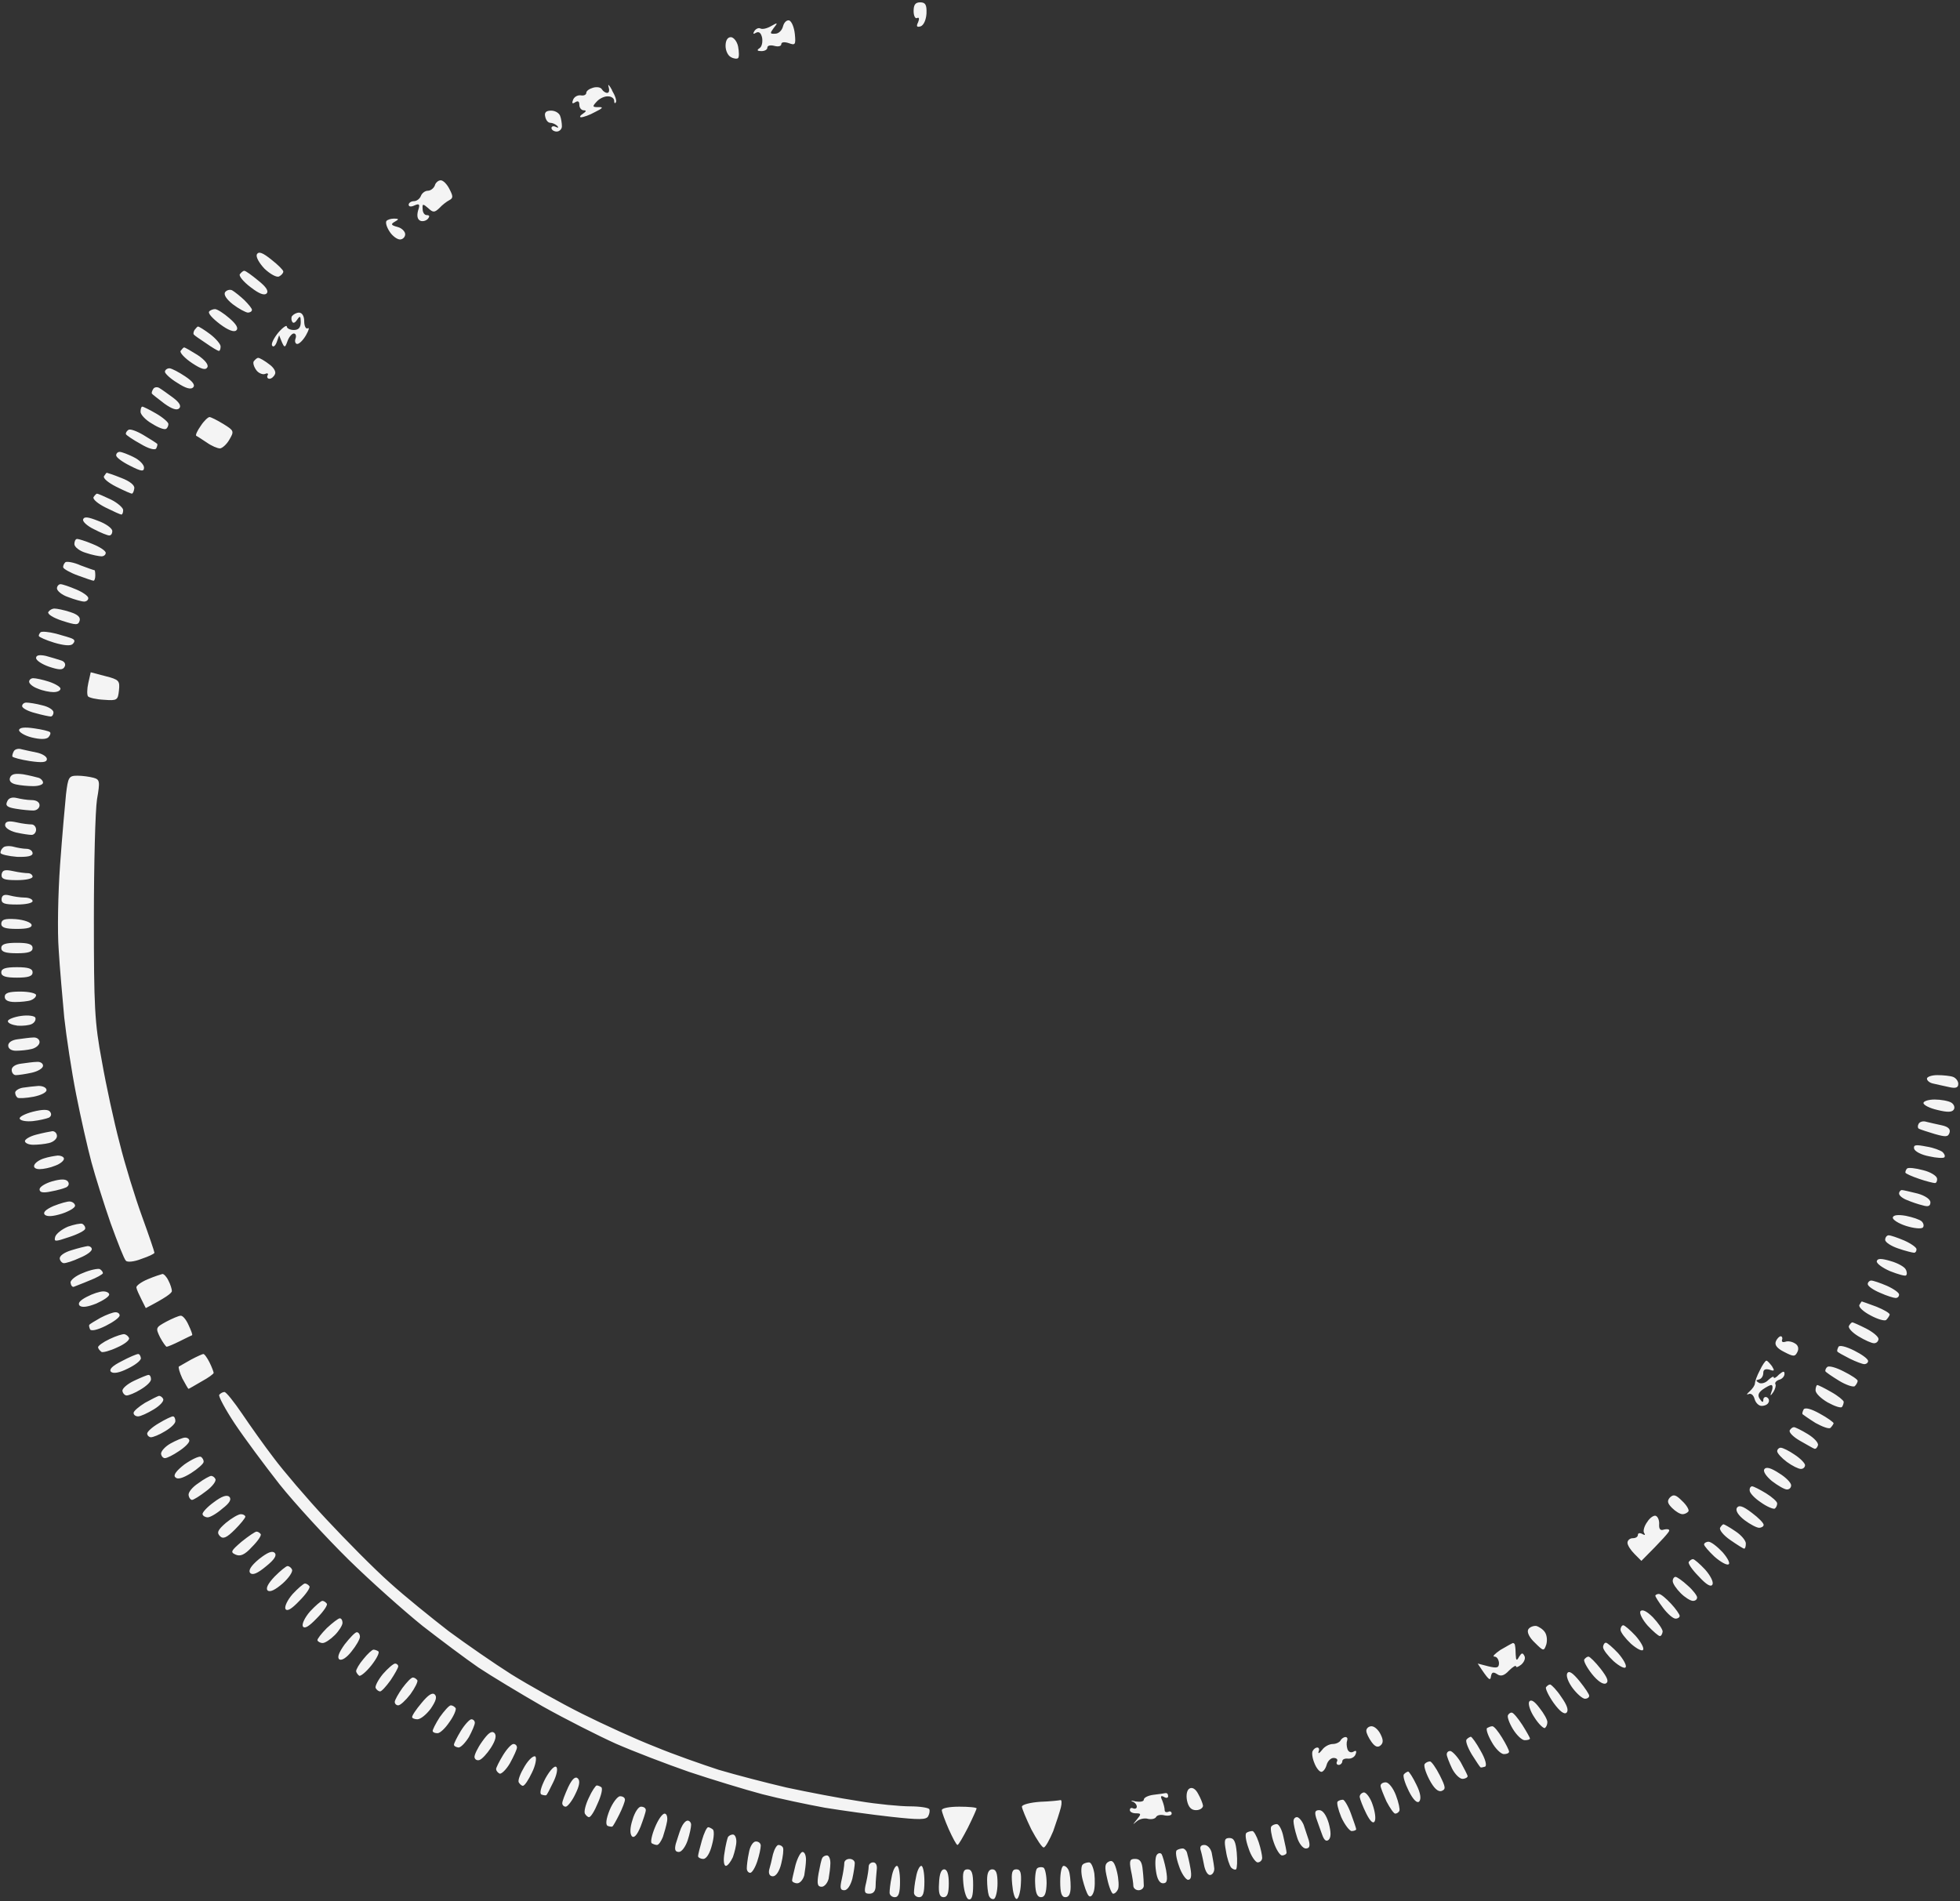 <svg width="434" height="421" xmlns="http://www.w3.org/2000/svg"><rect width="100%" height="100%" fill="#333333" stroke="none"/><path clip-rule="evenodd" d="M203.76.52c1.16 0 1.47.54 1.39 2.47-.08 1.39-.62 2.62-1.31 2.85-.85.24-1 0-.54-.92.31-.77.23-1.16-.23-.93-.39.23-.77-.46-.77-1.54 0-1.39.38-1.93 1.46-1.93zm-28.99 4.01c.54.23 1.08 1.55 1.23 3.01.24 2.39.08 2.54-1.38 2-.93-.3-1.62-.23-1.62.24 0 .46-.7.61-1.54.38-.85-.23-1.55-.08-1.55.39 0 .46-.61.77-1.31.77-.92 0-1.08-.21-.46-.62.54-.31.77-1.31.62-2.31-.23-1.08-.7-1.47-1.31-1.16-.67.41-.8.28-.39-.38.31-.47.93-.77 1.31-.54.46.23 1.47 0 2.39-.54 1.47-.85 1.54-.77.54.46-.85 1.16-.85 1.31.39 1.23.69 0 1.46-.69 1.69-1.62.24-.92.85-1.46 1.39-1.31zm-12.95 3.7c.61 0 1.39.93 1.62 2.09.23 1.23.23 2.31 0 2.54-.23.23-1.01.15-1.62-.23-.62-.31-1.16-1.39-1.16-2.47 0-1.23.46-1.93 1.16-1.93zm-26.3 11.8c.7 1.16 1.08 2.31.85 2.62-.23.39-.38.16-.38-.38 0-.47-.62-.93-1.31-.93-.78-.07-1.93.46-2.55 1.16-1 1.08-1 1.23.39 1.23 1.15-.07 1 .23-.77 1.08-1.24.7-2.63 1.16-3.09 1.16-.38 0-.23-.39.39-.77.77-.52.85-.77.23-.77-.54 0-1-.54-1-1.24 0-.77-.31-.92-.93-.54-.62.41-.77.23-.46-.54.23-.61.92-1.08 1.69-1 .7.16 1.24-.15 1.24-.54 0-.46.69-.92 1.54-1.16.85-.23 1.7-.07 1.93.39.23.39.77.77 1.15.77.47 0 .54-.62.31-1.39-.23-.69.16-.38.77.77v.08zm-13.49 4.47c.92 0 1.77.54 2 1.16.24.62.39 1.7.39 2.31 0 .62-.54 1.16-1.16 1.16-.61 0-1.15-.39-1.15-.77 0-.39.46-.54 1-.23.54.23.62.15.31-.23-.39-.39-1.08-.7-1.54-.7-.54 0-1.01-.61-1.16-1.39-.23-.92.23-1.31 1.31-1.31zM97.59 39.93c.54 0 1.38.84 1.92 1.92.85 1.62.85 2.01 0 2.47-.61.31-1.61 1.08-2.23 1.77-1.08 1.01-1.39 1.01-2.47 0-1.16-1-1.31-1-1.23.16 0 .77.38 1.39.92 1.39.62 0 .7.28.23.84-.46.47-1.23.62-1.69.39-.62-.31-.77-1.08-.47-2.24.47-1.38.31-1.62-.77-1.15-.77.38-1.31.31-1.31-.16 0-.38.54-.77 1.16-.77.62 0 1.31-.54 1.54-1.15.23-.62.93-1.16 1.54-1.16.62 0 1.31-.54 1.55-1.16.15-.61.77-1.15 1.31-1.15zm-10.34 8.48c1.08 0 1.16.15.16.69-.93.54-.85.77.62 1.16.92.23 1.69 1 1.69 1.62 0 .61-.54 1.15-1.15 1.15-.62 0-1.7-.77-2.32-1.77-.61-.93-.92-1.93-.69-2.31.23-.31 1-.54 1.69-.54zm-27.14 9.1c1.47 1.15 2.62 2.31 2.62 2.62 0 .38-.46.85-.92 1.08-.54.31-2.01-.54-3.24-1.7-1.23-1.31-1.93-2.62-1.7-3.16.39-.77 1.32-.39 3.24 1.16zm-6.01 2.46c.31 0 1.69 1.01 3.08 2.16 1.75 1.39 2.37 2.34 1.85 2.86-.51.51-1.69.05-3.54-1.39-1.55-1.16-2.63-2.47-2.39-2.86.3-.38.69-.77 1-.77zm-2.7 4.32c.54.31 1.7 1.23 2.7 2.16.92.93 1.69 1.85 1.69 2.16 0 .38-.46.62-.92.62-.54-.08-2.01-.85-3.32-1.85-1.46-1.16-2.08-2.16-1.69-2.7.38-.47 1.08-.62 1.54-.39zm-3.78 4.16c.46 0 1.93.93 3.16 2.01 1.54 1.31 2.08 2.24 1.54 2.7-.46.46-1.77 0-3.62-1.39-1.62-1.23-2.7-2.39-2.39-2.78.23-.3.85-.54 1.31-.54zm18.58.78c.7 0 1.16.77 1.16 1.92 0 1.08.39 1.78.77 1.55.46-.24.23.46-.38 1.54-.62 1.08-1.47 1.93-1.93 1.93-.39 0-.62-.54-.39-1.16.23-.62.08-1.16-.38-1.16-.39 0-1.08.77-1.39 1.7-.62 1.7-.69 1.7-1.85-1.31l-.54 1.54c-.31.85-.77 1.16-1 .77-.31-.38.38-1.7 1.38-2.93 1.01-1.16 1.86-1.7 1.86-1.31 0 .39.69.77 1.54.77 1.08 0 1.54-.54 1.54-1.77 0-1.31-.15-1.47-.77-.54-.39.62-.85.92-1.08.54-.23-.31-.31-.93-.08-1.31.31-.39 1-.77 1.54-.77zm-22.36 3.08c.23 0 1.47.77 2.7 1.7 1.31 1 2.31 2.23 2.31 2.7 0 .54-.15 1-.38 1s-1.54-.77-2.85-1.7c-1.39-.92-2.63-1.77-2.7-1.93-.16-.15-.08-.61.15-1 .31-.38.62-.77.77-.77zm-3.08 4.63c.23 0 1.54.77 3.01 1.69 1.62 1.08 2.46 2.16 2.15 2.7-.38.7-1.31.46-3.39-.92-1.62-1.08-2.77-2.32-2.54-2.7.31-.39.61-.77.77-.77zm16.42 2.31c.31 0 1.39.62 2.39 1.39 1.01.69 1.62 1.69 1.31 2.23-.23.54-.77 1.01-1.23 1.01-.39 0-.62-.39-.39-.77.24-.39-.07-.54-.54-.31-.53.23-1.46-.16-1.92-.77-.54-.7-.85-1.62-.62-2.01.31-.38.69-.77 1-.77zm-19.66 2.31c.46 0 2.08.85 3.47 1.78 1.7 1.13 2.29 1.95 1.77 2.46-.51.52-1.67.18-3.47-1-1.54-.92-2.77-2.08-2.77-2.47 0-.38.46-.77 1-.77zm-2.31 4.32c.54.31 1.92 1.31 3.08 2.16 1.44 1.08 1.9 1.88 1.39 2.39-.51.51-1.62.15-3.32-1.08-1.38-1.08-2.62-2-2.7-2.16-.15-.15 0-.61.24-1 .23-.46.84-.54 1.31-.31zm-3.7 4.17c.23 0 1.62.69 3.08 1.54 1.47.85 2.7 1.92 2.7 2.31 0 .39-.23.93-.54 1.08-.39.23-1.77-.31-3.09-1.16-1.38-.77-2.54-2-2.54-2.62 0-.62.15-1.15.39-1.15zm14.88 2.31c.31 0 1.69.69 3.08 1.54 2.39 1.47 2.39 1.62 1.31 3.47-.61 1.08-1.62 1.93-2.08 1.93-.54 0-1.85-.54-2.93-1.31-1.08-.7-2.08-1.39-2.31-1.47-.23-.15.23-1.15 1-2.23.69-1.08 1.62-1.93 1.93-1.93zm-14.58 4.01c1.55.92 2.86 1.77 3.01 1.93.08.15 0 .54-.23 1-.23.46-1.7.08-3.47-1-1.7-.93-3.16-1.93-3.24-2.16-.08-.23.16-.7.54-.93.31-.31 1.85.23 3.39 1.16zm-5.32 3.7c.47 0 1.85.54 3.09 1.16 1.31.61 2.31 1.69 2.31 2.31 0 .92-.54.92-3.08-.39-1.7-.84-3.09-1.85-3.09-2.31 0-.46.39-.77.77-.77zm-2.85 4.62c.08 0 1.54.47 3.24 1.16 1.85.7 3.01 1.62 2.85 2.32-.07.61-.31 1.15-.54 1.15-.23 0-1.77-.69-3.47-1.54-1.69-.85-2.93-1.85-2.7-2.31.31-.47.54-.78.62-.78zm-2.16 4.63c.23 0 1.62.62 3.09 1.31 1.54.77 2.7 1.85 2.7 2.32 0 .54-.16 1-.39 1s-1.77-.7-3.47-1.54c-1.7-.85-2.93-1.85-2.7-2.32.31-.46.62-.77.77-.77zm.23 6.02c1.7.61 3.09 1.61 3.16 2.23 0 .54-.23 1.01-.69 1.01-.38 0-1.93-.62-3.39-1.39-1.47-.7-2.55-1.7-2.39-2.16.23-.7 1.15-.54 3.31.31zm-4.62 4.01c.31 0 1.85.46 3.47 1.15 1.54.62 2.85 1.47 2.85 1.93 0 .46-.46.77-.93.77-.54 0-2.15-.31-3.47-.77-1.38-.39-2.54-1.31-2.54-1.93 0-.61.23-1.15.62-1.15zm.77 5.86c1.62.61 2.93 1.07 3.08 1.07.08 0 .16.55.16 1.16 0 .62-.16 1.16-.39 1.16s-1.77-.54-3.47-1.16c-1.7-.61-3.16-1.46-3.24-1.77-.07-.39.16-.85.47-1.16.3-.23 1.85 0 3.39.7zm-4.47 4.16c.46 0 2 .54 3.47 1.16 1.46.61 2.69 1.46 2.69 1.92 0 .47-.46.77-.92.77-.54 0-2.16-.46-3.55-1-1.39-.46-2.47-1.38-2.47-1.93 0-.46.39-.92.78-.92zm-1.32 5.4c.54 0 2.09.31 3.47.77 1.7.54 2.32 1.15 2.09 1.93-.31 1-.77 1-3.86 0-1.93-.62-3.31-1.47-3.08-1.93.31-.46.85-.77 1.38-.77zm.31 5.55c1.62.46 3.32.92 3.7 1.16.52.25.52.64 0 1.15-.46.46-2 .31-4.08-.31-1.78-.54-3.32-1.23-3.39-1.46-.08-.23.15-.62.38-.85.31-.23 1.85-.08 3.39.31zm-2.23 4.93c1.15.31 2.7.78 3.39 1.01.77.23 1.08.84.77 1.38-.38.77-1.16.77-3.47 0-1.54-.54-2.85-1.38-2.85-1.92 0-.62.69-.78 2.16-.47zm9.94 3.63 3.24.85c3.01.77 3.24 1 3.01 3.16-.23 2.16-.39 2.31-3.32 2.08-1.69-.08-3.31-.46-3.54-.77-.23-.31-.23-1.62.07-2.93l.54-2.39zm-12.72 1.31c.54 0 2.08.31 3.47.77 1.39.46 2.55 1.16 2.55 1.54 0 .47-.7.77-1.55.77-.84 0-2.39-.3-3.47-.77-1.08-.38-1.92-1.08-1.92-1.54 0-.39.38-.77.92-.77zm-1.54 5.4c.54 0 2.16.23 3.55.61 1.38.31 2.46 1.01 2.46 1.55 0 .53-.3.92-.61.92s-1.85-.31-3.47-.77c-1.55-.39-2.86-1.08-2.86-1.54 0-.39.39-.77.93-.77zm1.7 5.7c1.69.23 3.31.62 3.54.85.23.23 0 .77-.38 1.16-.54.46-1.85.46-3.7 0-1.55-.39-2.78-1.16-2.78-1.62.1-.57 1.21-.7 3.32-.39zm-2.78 4.63c.69.15 2.31.54 3.55.77 1.23.31 2.16.93 2.08 1.47-.08.69-1.08.77-3.78.38-2-.31-3.7-.77-3.86-1-.07-.16.08-.77.31-1.16.23-.46 1.01-.69 1.7-.46zm.39 5.55c1.31.23 2.85.62 3.39.77.54.16 1 .7 1 1.08 0 .46-1 .77-2.16.77-1.16 0-2.85-.15-3.85-.38-1.08-.24-1.55-.77-1.31-1.47.3-.85 1.15-1 2.93-.77zm12.02.31c1.08 0 2.7.23 3.55.46 1.39.39 1.47.77.77 4.78-.38 2.47-.69 14.27-.69 26.37 0 19.51.15 23.06 1.77 31.62.93 5.32 2.7 13.49 3.93 18.12 1.16 4.7 3.4 11.95 4.94 16.19 1.54 4.24 2.77 7.86 2.77 8.1 0 .23-1.31.84-2.93 1.38-1.54.62-3.08.77-3.39.39-.38-.31-1.85-4.09-3.39-8.33-1.47-4.24-3.39-10.33-4.24-13.49-.85-3.16-2.39-9.95-3.39-15.04-1.01-5.09-2.16-12.72-2.63-16.96-.38-4.24-1-11.03-1.23-15.04-.31-4.01-.15-12.49.31-18.89.46-6.32 1.08-13.34 1.31-15.57.46-3.78.62-4.09 2.54-4.09zm-13.49 4.93c.93.23 2.39.47 3.32.47 1.08 0 1.77.46 1.77 1.15 0 .62-.62 1.16-1.39 1.16-.69 0-2.47-.15-3.85-.39-1.93-.31-2.39-.69-1.93-1.61.31-.78 1.08-1.01 2.08-.78zm0 5.4c1.31.31 2.78.46 3.32.46s1 .54 1 1.16c0 .62-.46 1.16-1 1.16s-2.09-.23-3.47-.54c-1.47-.39-2.47-1.08-2.39-1.7.07-.77.84-.92 2.54-.54zm-.69 5.4c.84.23 2.16.46 2.85.46.77 0 1.39.46 1.39 1 0 .62-1.16.85-3.47.78-1.93-.16-3.55-.54-3.63-.85-.07-.39.23-.93.62-1.24.31-.31 1.39-.38 2.24-.15zm-.08 5.4c1.31.3 2.77.46 3.31.46s1.01.38 1.01.77c0 .46-1.55.77-3.47.77-2.78 0-3.47-.23-3.4-1.23.16-1 .7-1.16 2.55-.77zm-.77 5.39c.85.23 2.39.47 3.31.47 1.01 0 1.78.38 1.78.77 0 .46-1.55.77-3.47.77-2.78 0-3.47-.23-3.4-1.24.08-.84.62-1.07 1.78-.77zm1.39 5.25c1.77.15 3.31.69 3.47 1.23.15.62-.85.93-3.24.93-2.62 0-3.47-.31-3.47-1.16.07-.93.77-1.16 3.24-1zm.23 5.24c2.54 0 3.47.31 3.47 1.16 0 .84-.93 1.15-3.47 1.15-2.55 0-3.47-.31-3.47-1.15 0-.85.92-1.16 3.47-1.16zm0 5.4c2.54 0 3.47.31 3.47 1.15 0 .85-.93 1.16-3.47 1.16-2.55 0-3.47-.31-3.47-1.16 0-.84.92-1.15 3.47-1.15zm.77 5.4c1.93 0 3.47.38 3.47.77 0 .46-.54.92-1.16 1.15-.62.23-2.23.39-3.47.39-1.54 0-2.31-.39-2.31-1.16 0-.85.92-1.15 3.47-1.15zm3.31 5.78c.16.46-.15 1.08-.77 1.39-.54.3-2 .46-3.16.38-1.16-.15-2.16-.54-2.16-1 0-.39 1.31-.93 2.93-1.16 1.62-.23 3.01 0 3.16.39zm-.46 4.39c.77-.07 1.39.39 1.39 1.01 0 .61-.77 1.31-1.77 1.54-.93.23-2.47.38-3.47.38-1.01 0-1.7-.46-1.7-1.15 0-.7.85-1.24 2.08-1.39 1.16-.15 2.78-.39 3.47-.39zm.77 5.4c.77-.08 1.39.31 1.39.85s-1.08 1.23-2.47 1.54c-1.39.31-3 .54-3.54.54s-.93-.54-.93-1.16c0-.69.85-1.23 2.08-1.38 1.16-.16 2.78-.39 3.47-.39zm420.85 2.93c1.24 0 2.86.16 3.47.39.62.23 1.16.92 1.16 1.54 0 .85-.54 1.08-2.16.69-1.15-.23-2.7-.61-3.47-.77-.69-.15-1.31-.62-1.31-1.08 0-.38 1-.77 2.31-.77zM8.53 240.48c1 0 1.77.39 1.77.93s-1.31 1.15-2.85 1.46c-1.62.31-3.24.39-3.55.23-.31-.23-.54-.69-.54-1.15 0-.39.77-.93 1.7-1.08 1-.16 2.54-.31 3.47-.39zm419.85 3.01c1.38 0 3.08.31 3.7.69.61.39.85 1.08.54 1.54-.39.62-1.47.62-3.63.08-1.69-.38-3.08-1.08-3.08-1.54 0-.39 1.08-.77 2.47-.77zm-417.31 2.7c.39.46.31 1-.23 1.31-.54.23-2.16.62-3.55.77-1.46.15-2.77-.08-2.93-.54-.15-.39 1.16-1.08 2.93-1.54 2.16-.54 3.4-.54 3.78 0zm415.46 2.23c.69.16 2.23.54 3.39.77 1.46.31 2 .85 1.77 1.62-.31 1.01-.85 1.01-3.31.31-1.55-.46-3.16-1-3.47-1.15-.31-.16-.31-.7-.08-1.08.23-.47 1-.7 1.7-.47zM11.61 250.5c.54 0 1 .47 1 1.09 0 .61-.77 1.31-1.77 1.54-.92.23-2.47.38-3.47.38-.92 0-1.77-.31-1.85-.77-.08-.38 1-1.08 2.47-1.46 1.46-.39 3.08-.7 3.62-.78zm414.92 3.4c1.54.23 3.16.85 3.62 1.23.39.39.62.85.39 1.16-.23.23-1.78.15-3.4-.23-1.69-.31-3.16-1.08-3.31-1.7-.16-.85.38-.92 2.7-.46zm-413.76 2c.77 0 1.39.31 1.39.7 0 .46-.85 1.15-1.93 1.54-1.08.46-2.62.77-3.47.77-.93 0-1.39-.39-1.16-.92.23-.55 1.16-1.16 2.16-1.47.93-.31 2.31-.54 3.01-.62zm413.06 3.24c1.62.39 3.01 1.24 3.09 1.85.07.54-.16 1-.47 1-.3 0-1.92-.38-3.47-.92-1.61-.54-3-1.16-3.08-1.39 0-.31.15-.69.39-.92.3-.24 1.85-.08 3.54.38zM15 261.61c.39.46.24 1-.3 1.31-.47.23-2.01.69-3.4.93-1.77.38-2.54.23-2.54-.47 0-.54 1.23-1.31 2.78-1.77 1.92-.54 3-.54 3.46 0zm406.13 1.93c.31 0 1.85.38 3.47.77 1.7.46 2.85 1.31 2.85 1.93 0 .84-.46 1.07-1.7.69-1-.23-2.54-.77-3.46-1.16-1.01-.38-1.78-1-1.78-1.46 0-.39.31-.77.62-.77zm-405.59 2.54c.62.08 1.08.54 1.08.93 0 .46-1.31 1.23-2.93 1.77-2 .62-3.23.69-3.77.23-.47-.51.18-1.16 1.92-1.93 1.55-.61 3.16-1.08 3.7-1zm406.44 3.16c1.54.31 3.16.85 3.54 1.24.47.46.54 1.08.23 1.38-.38.31-2 .16-3.7-.38-1.69-.54-3-1.39-2.93-1.85.08-.54 1.08-.7 2.86-.39zm-403.74 1.78c.39.23.7.69.62 1.08 0 .38-1.62 1.23-3.55 1.85-3.16 1.07-3.39 1.07-3.08-.08.23-.69 1.54-1.7 2.85-2.24 1.31-.46 2.78-.77 3.16-.61zm399.96 2.54c.46 0 2 .54 3.47 1.16 1.54.69 2.7 1.54 2.7 1.92 0 .47-.23.78-.54.78-.31 0-1.93-.39-3.47-.93-1.62-.54-2.93-1.39-2.93-1.93s.38-1 .77-1zm-398.8 2.39c.54 0 .93.31.93.69 0 .47-1.16 1.31-2.7 1.93-1.47.7-3.01 1.16-3.47 1.16-.39 0-.85-.46-.93-1-.08-.62 1-1.39 2.55-1.85 1.46-.47 3.08-.85 3.62-.93zm399.26 3.32c1.62.46 3.09 1.31 3.32 1.85.31.54.31 1.15.07 1.31-.15.23-1.77-.23-3.54-.93-1.78-.77-3.09-1.77-2.93-2.23.15-.62 1-.62 3.08 0zM22.1 281.04c.38.23.69.62.69.92-.07.24-1.39 1.01-3 1.62-1.62.7-3.17 1.24-3.47 1.39-.31.08-.62-.31-.7-.92-.08-.54 1.16-1.55 2.78-2.16 1.62-.7 3.31-1.01 3.7-.85zm13.88 1.08c.31 0 .92.62 1.31 1.46.46.85.77 1.93.77 2.32 0 .46-1.31 1.46-5.78 3.78l-.93-1.86c-.54-1.07-1.08-2.23-1.15-2.69-.08-.39 1.07-1.24 2.54-1.85 1.46-.62 2.93-1.08 3.24-1.16zm378.36 1.46c.47 0 2.01.54 3.47 1.16 1.55.7 2.7 1.54 2.7 1.93 0 .46-.31.77-.77.77-.38 0-1.93-.46-3.47-1.16-1.46-.61-2.7-1.46-2.7-1.92 0-.39.39-.78.77-.78zm-391.47 2.4c.69 0 1.31.3 1.31.69 0 .46-1.31 1.31-2.85 2-1.93.77-3.16.93-3.7.47-.47-.54.07-1.16 1.54-1.93 1.31-.7 2.93-1.23 3.7-1.23zm389.39 2.23c.08 0 1.54.54 3.24 1.16 1.7.69 3.01 1.46 2.93 1.77-.08.31-.46.85-.77 1.16-.31.31-1.93-.16-3.47-1-1.62-.85-2.7-1.86-2.47-2.32.23-.38.46-.77.54-.77zM25.57 290.6c.54 0 .92.31.92.7 0 .46-1.38 1.46-3.08 2.31-1.85.92-3.24 1.23-3.47.77-.15-.39-.31-.85-.15-1 .07-.16 1.23-.85 2.46-1.55 1.31-.69 2.78-1.23 3.32-1.23zm14.42.77c.46-.07 1.23.85 1.77 2.08.54 1.16.93 2.16.77 2.24-.07 0-1.31.62-2.7 1.31-1.38.69-2.7 1.24-2.93 1.24-.15 0-.84-.93-1.46-2.09-1-2.08-1-2.16 1.39-3.47 1.31-.69 2.77-1.31 3.16-1.31zm370.19 1.47c.15 0 1.54.61 3.08 1.39 1.47.77 2.7 1.77 2.7 2.31-.07.54-.46.92-1 .92s-2.08-.69-3.47-1.54c-1.39-.85-2.31-1.85-2.08-2.31.23-.39.54-.77.77-.77zm-382.61 2.62c.39.08.85.46 1.01.85.15.46-1.01 1.38-2.63 2.08-1.62.77-3.16 1.16-3.47 1-.3-.23-.69-.62-.77-1-.07-.31 1.08-1.16 2.55-1.85 1.46-.7 2.93-1.16 3.31-1.08zm366.73.46c.3 0 .46.39.3.77-.15.46.16.62.7.46.54-.23 1.46-.07 2.08.31.77.39 1 1.16.62 1.93-.54 1.08-.85 1.08-2.93 0-1.55-.77-2.16-1.54-1.85-2.31.23-.62.77-1.16 1.08-1.16zm16.26 3.16c1.7.85 3.09 1.85 3.09 2.32 0 .38-.39.69-.85.69-.38 0-1.85-.54-3.24-1.23-1.38-.7-2.62-1.39-2.7-1.55-.15-.15 0-.61.24-1.07.23-.39 1.61-.08 3.46.84zm-379.98.77c.31 0 .54.39.62.93 0 .54-1.31 1.54-2.93 2.31-1.85.93-3.16 1.16-3.7.7-.47-.54.3-1.31 2.31-2.32 1.7-.92 3.39-1.62 3.7-1.62zm14.42 0c.23-.07.85.78 1.39 1.85.54 1.08.92 2.16.92 2.32 0 .23-1.15 1.08-2.7 1.92-1.46.85-2.77 1.62-2.85 1.62-.15 0-.69-1.07-1.39-2.31-.61-1.31-.92-2.47-.77-2.62.23-.15 1.47-.85 2.7-1.54 1.31-.7 2.55-1.24 2.7-1.24zm346.13 1.47c.24 0 .77.62 1.24 1.23.62 1.01.54 1.16-.54.77-.93-.25-1.39-.02-1.39.7 0 .69-.38 1.31-.93 1.46-.77.16-.77.31 0 .77.55.24 1.47 0 2.09-.69.69-.62 1.15-.85 1.15-.54 0 .31.54.08 1.16-.62.92-.77 1.23-.84 1.23-.15 0 .54-.54 1.16-1.23 1.31-.62.23-1 .69-.77 1 .15.31-.08 1.08-.46 1.7-.7 1-.78.92-.39-.16.31-.77.23-1.38-.08-1.38s-1.15.46-1.92 1c-.93.69-1.16 1.31-.62 2.08.51.77.77.85.77.23 0-.54.39-.77.77-.61.46.23.62.77.39 1.15-.16.46-.85.77-1.54.77-.62 0-1.32-.69-1.55-1.54-.23-.85-.77-1.31-1.31-1.08-.54.23-.46 0 .16-.54.69-.62 1.23-1.39 1.23-1.85 0-.39.46-1.7 1.08-2.85.54-1.16 1.23-2.16 1.46-2.16zm17.12 2.39c1.7.85 3.09 1.77 3.09 2.08 0 .31-.31.85-.62 1.16-.31.31-1.93-.23-3.47-1.16-1.62-1-3.01-1.93-3.08-2.16 0-.31.15-.69.46-.92.38-.31 2 .15 3.62 1zm-375.36.77c.31 0 .54.39.54.93.08.53-1 1.54-2.31 2.31-1.23.77-2.62 1.31-3.08 1.31-.39 0-.85-.46-.93-1-.08-.54 1.08-1.54 2.55-2.24 1.46-.69 2.93-1.31 3.23-1.31zm369.5 2.24c.23 0 1.62.69 3.09 1.54 1.54.85 2.7 1.85 2.77 2.16 0 .31-.15.85-.38 1.15-.24.31-1.62-.15-3.17-1-1.46-.85-2.69-2-2.69-2.7 0-.61.23-1.15.38-1.15zM49.7 308.26c.39 0 2.16 2.24 3.94 4.86 1.77 2.62 4.93 7.09 7.01 9.79 2.08 2.78 7.25 8.87 11.57 13.49 4.39 4.71 10.64 11.03 14.03 14.04 3.39 3.08 9.33 7.86 13.11 10.79 3.86 2.85 10.1 7.17 13.88 9.56 3.85 2.39 10.87 6.33 15.65 8.72 4.78 2.39 12.03 5.7 16.2 7.32 4.08 1.7 10.48 3.93 14.03 5.09 3.62 1.08 10.41 2.85 15.03 3.93 4.71 1.01 11.88 2.39 16.04 3.01 4.09.69 9.25 1.16 11.34 1.16 2.16 0 4.01.3 4.24.61.15.31.07 1-.23 1.55-.39.84-2.01.84-8.25.15-4.24-.46-10.8-1.39-14.65-2.01-3.78-.69-10.03-2-13.88-3-3.78-1.01-11.11-3.24-16.2-4.94-5.09-1.77-12.33-4.55-16.19-6.24-3.78-1.7-11.1-5.4-16.19-8.25-5.09-2.93-11.49-6.79-14.27-8.64-2.69-1.85-8.25-6.01-12.33-9.18-4.01-3.23-11.41-9.79-16.43-14.72-5.01-4.94-11.87-12.42-15.26-16.66-3.32-4.24-7.79-10.25-9.95-13.49-2.08-3.16-3.62-6.02-3.39-6.32.23-.31.77-.62 1.15-.62zm-14.49.85c.31 0 .77.31.92.69.23.46-.69 1.47-2.08 2.31-1.39.85-2.93 1.55-3.47 1.55s-1-.31-1-.78c0-.38 1.15-1.38 2.54-2.23 1.39-.77 2.78-1.47 3.09-1.54zm367.72 3.93c1.7.92 3.09 1.93 3.09 2.16-.08.23-.39.69-.7 1-.31.31-1.77-.23-3.31-1.08-1.47-.92-2.78-1.85-2.86-1.93-.15-.15 0-.61.23-1.08.31-.46 1.62-.15 3.55.93zm-364.64.62c.31 0 .54.46.54 1 .08.54-1 1.54-2.31 2.31-1.24.77-2.62 1.31-3.09 1.31-.38 0-.77-.31-.84-.77-.08-.38 1.07-1.46 2.54-2.31 1.39-.85 2.85-1.54 3.16-1.54zm358.94 2.39c.3 0 1.69.69 3.08 1.54 1.39.85 2.39 1.93 2.24 2.47-.16.54-.47.84-.78.77-.3-.08-1.69-.93-3.23-1.78-1.47-.85-2.47-1.85-2.24-2.31.23-.38.62-.69.93-.69zm-356.24 2.31c.54 0 .93.31.93.69 0 .47-1.01 1.47-2.32 2.32-1.23.84-2.62 1.54-3.08 1.54-.39 0-.77-.39-.85-.93-.08-.54.85-1.62 2.08-2.31 1.24-.69 2.7-1.31 3.24-1.31zm353.31 2.24c.46 0 1.85.69 3.08 1.54 1.31.85 2.31 1.93 2.31 2.31 0 .46-.38.85-.92.85s-1.93-.69-3.09-1.54c-1.15-.85-2.16-1.93-2.16-2.39 0-.39.39-.77.78-.77zm-349.84 2c.39.23.69.77.62 1.16 0 .38-1.31 1.54-2.78 2.47-1.85 1.15-3.01 1.46-3.47.92-.54-.46.23-1.46 2.01-2.85 1.54-1.08 3.16-1.85 3.62-1.7zm349.45 3.63c1.54.92 2.7 2.15 2.7 2.69s-.39.93-.93.93-2-.85-3.31-1.85c-1.31-1.08-2.01-2.16-1.7-2.62.39-.62 1.47-.31 3.24.85zm-347.14.61c.31 0 .77.31.93.7.23.46-.7 1.69-2.08 2.69-1.39 1.08-2.78 1.93-3.09 1.93-.31 0-.69-.46-.77-1.08-.08-.62.85-1.77 2.16-2.62 1.23-.92 2.54-1.62 2.85-1.62zm341.2 2.31c.31 0 1.7.7 3.09 1.55 1.38.85 2.46 1.85 2.46 2.23 0 .47-.23.93-.53 1.16-.31.15-1.7-.39-3.09-1.39-1.39-.92-2.47-2.08-2.47-2.62-.07-.54.23-.93.54-.93zm-337.19 2.32c.54.54.08 1.39-1.54 2.62-1.23 1.08-2.7 1.93-3.24 1.93s-1.08-.31-1.15-.7c-.08-.38 1.07-1.62 2.46-2.62 1.75-1.33 2.91-1.75 3.47-1.23zm321.69.92c1.01.93 1.62 2.01 1.39 2.32-.23.3-.77.61-1.31.61s-1.54-.61-2.31-1.38c-1-1.01-1.16-1.55-.47-2.32.78-.77 1.32-.62 2.7.77zm15.43 2.62c1.46 1.08 2.69 2.32 2.62 2.7 0 .31-.46.62-1.01.62-.53 0-2-.77-3.23-1.7-1.39-1.07-2.01-2.08-1.7-2.69.46-.7 1.31-.47 3.32 1.07zm-334.57.31c.54 0 .92.24 1 .54 0 .31-1.08 1.62-2.31 2.86-1.85 1.85-2.63 2.16-3.32 1.46-.77-.77-.46-1.39 1.31-2.93 1.31-1.08 2.78-1.93 3.32-1.93zm313.36.39c.46.23.77 1.08.69 1.93-.05 1.02.31 1.38 1.08 1.08.7-.16 1.16-.08 1.16.23s-1.39 1.93-6.17 6.71l-1.54-1.55c-.85-.85-1.54-1.92-1.54-2.46s.54-1.01 1.15-1.01c.7 0 1.16-.31 1.16-.77 0-.38.46-.46 1-.15.54.31.7.23.39-.23-.31-.39 0-1.55.69-2.47.62-1 1.55-1.54 1.93-1.31zm14.96 1.85c.15 0 1.39.69 2.62 1.54 1.31.85 2.31 2.08 2.31 2.7 0 .69-.15 1.16-.38 1.16-.15 0-1.54-.85-3.08-1.93-1.47-1-2.47-2.24-2.24-2.7.23-.39.54-.77.77-.77zM56.8 339.18c.31 0 .69.23.92.54.23.31-.69 1.62-1.93 2.85-1.61 1.78-2.62 2.16-3.62 1.7-1.23-.54-1-.85 1.31-2.85 1.54-1.24 3.01-2.24 3.32-2.24zm321.53 2.24c.54 0 1.93 1.07 3.09 2.31 1.15 1.31 1.77 2.54 1.31 2.7-.39.23-1.77-.54-3.09-1.7-1.23-1.16-2.31-2.39-2.31-2.7 0-.31.47-.61 1-.61zm-317.52 2.46c.54.54 0 1.47-1.93 3.01-1.85 1.54-2.93 2-3.47 1.46-.46-.54.08-1.54 1.93-3.08 1.85-1.46 2.93-1.93 3.47-1.39zm314.06 1.39c.3 0 1.54 1.08 2.69 2.31 1.16 1.31 1.93 2.78 1.62 3.32-.31.62-1.31.08-3-1.77-1.47-1.47-2.47-2.94-2.24-3.24.23-.31.62-.62.93-.62zm-311.21 1.54c.39 0 .85.39 1 .77.23.47-.69 1.85-2.08 3.09-1.62 1.39-2.78 2-3.32 1.54-.46-.46.08-1.54 1.55-3.08 1.23-1.24 2.54-2.32 2.85-2.32zm307.35 2.39c.31 0 1.54.85 2.7 1.93 1.16 1 2.08 2.24 2.08 2.62 0 .46-.39.77-.92.77-.55 0-1.78-.77-2.7-1.69-1.01-1.01-1.78-2.16-1.78-2.7s.31-.93.62-.93zm-303.5 1.47c.39 0 .78.31 1.01.61.23.31-.77 1.78-2.24 3.24-1.77 1.85-2.7 2.39-3.08 1.78-.23-.54.46-2.01 1.62-3.32 1.15-1.23 2.39-2.31 2.7-2.31h-.01zm299.8 2.31c.46 0 1.62 1 2.7 2.16 1.08 1.16 1.92 2.39 1.92 2.7 0 .31-.38.61-.92.61s-1.77-1.07-2.7-2.31c-1-1.31-1.77-2.54-1.77-2.77 0-.16.38-.39.77-.39zm-295.94 1.54c.39 0 .77.31 1 .62.23.31-.77 1.77-2.23 3.24-1.78 1.85-2.7 2.39-3.09 1.77-.23-.54.47-2 1.62-3.31 1.16-1.24 2.39-2.32 2.7-2.32zM366 358.15c1.15 1.23 2.16 2.62 2.16 3.16-.08.54-.31 1-.62 1s-1.54-1.08-2.7-2.31c-1.16-1.31-1.85-2.7-1.62-3.16.39-.54 1.39-.08 2.78 1.31zm-290.77.23c.38 0 .61.46.61 1s-.77 1.77-1.69 2.7c-1.01 1-2.16 1.77-2.7 1.77s-1.08-.31-1.16-.61c-.08-.24.85-1.47 2.08-2.7 1.24-1.16 2.55-2.16 2.86-2.16zm264.94 1.69c.61.16 1.54.78 1.92 1.39.47.7.54 1.85.31 2.7-.54 1.54-.61 1.54-2.54-.38-1.24-1.16-1.78-2.32-1.47-2.93.31-.54 1.16-.85 1.78-.78zm19.27-.15c.31 0 1.55 1.08 2.7 2.31 1.16 1.31 1.93 2.7 1.7 3.09-.16.46-1.39-.16-2.7-1.31-1.23-1.16-2.31-2.55-2.31-3.09s.3-1 .61-1zM79 361.46c.39 0 .7.47.7 1 0 .54-.85 2.01-1.85 3.24-1.08 1.39-2.16 2.09-2.7 1.78-.54-.39-.16-1.47 1.16-3.32 1.15-1.46 2.31-2.7 2.69-2.7zm256 2.39c.23 0 .46.23.46.54.08.31.16 1.24.16 2.09.07 1.31.23 1.38.77.38.54-.85.77-.92 1.16-.15.3.54-.08 1.38-.7 1.92-.69.54-1.16.7-1.16.39 0-.31-.69.08-1.54.92-1.08 1.16-1.85 1.39-2.7.77-.84-.53-1.15-.38-1.31.54-.15 1.08-.46.93-2.93-2.85l2.39.62c1.93.46 2.32.31 2.32-.77-.08-.77-.47-1.39-1.01-1.39s.08-.62 1.31-1.47c1.32-.77 2.55-1.46 2.78-1.54zm20.59-.07c.31 0 1.54 1.08 2.7 2.31 1.15 1.31 1.92 2.7 1.69 3.08-.15.47-1.38-.15-2.7-1.31-1.23-1.15-2.31-2.54-2.31-3.08s.31-1 .62-1zm-272.88 1.54c.23 0 .77.15 1.07.38.31.24-.38 1.62-1.54 3.09-1.15 1.46-2.39 2.46-2.7 2.31-.3-.23-.61-.62-.69-1 0-.39.69-1.62 1.62-2.7.92-1.16 1.93-2.08 2.24-2.08zm269.02 1.54c.31 0 1.54 1.23 2.7 2.7 1.54 2 1.85 2.85 1.16 3.24-.62.31-1.85-.54-3.09-2.09-1.15-1.46-1.92-2.92-1.69-3.23.23-.31.61-.62.92-.62zM87.49 368.4c.38 0 .69.31.69.62s-.77 1.69-1.7 3.08c-1 1.39-2 2.47-2.31 2.47-.31 0-.77-.31-1-.77-.16-.39.54-1.77 1.62-3.09 1.08-1.23 2.31-2.31 2.7-2.31zm262.24 3.86c1.23 1.54 2.23 3 2.16 3.31 0 .31-.39.62-.93.62s-1.77-1.08-2.7-2.31c-1-1.31-1.54-2.78-1.23-3.32.38-.69 1.23-.08 2.7 1.7zm-258.31-.77c.38 0 .77.31 1 .61.15.31-.54 1.7-1.54 3.09-1.08 1.39-2.24 2.46-2.7 2.46-.39 0-.77-.3-.77-.77 0-.38.77-1.77 1.7-3.08.92-1.23 1.92-2.31 2.31-2.31zm251.83 1.54c.31.08 1.47 1.23 2.47 2.77 1.28 1.8 1.67 2.96 1.16 3.47-.47.47-1.47-.23-2.86-2.15-1.15-1.62-1.85-3.17-1.7-3.48.24-.3.62-.61.93-.61zm-246.97 2.23c.54.54.23 1.47-.93 3.17-1 1.31-2.24 2.31-2.93 2.31-.62 0-1.16-.23-1.16-.46-.07-.31.85-1.7 2.09-3.16 1.46-1.78 2.39-2.39 2.93-1.86zm244.58 2.93c1 1.24 1.77 2.63 1.77 3.17s-.23 1.08-.54 1.31c-.3.15-1.38-.85-2.31-2.32-1-1.46-1.46-3.08-1.16-3.54.39-.54 1.16-.08 2.24 1.38zm-241.04-.54c.39 0 .85.31 1.08.62.16.31-.38 1.7-1.39 3.09-.92 1.38-2.08 2.46-2.62 2.46s-1-.15-1.08-.46c-.07-.23.62-1.62 1.55-3.08 1-1.39 2.08-2.63 2.46-2.63zm234.95 1.62c.31 0 1.31 1.16 2.31 2.7.93 1.47 1.7 2.86 1.7 3.01 0 .23-.46.39-1.16.39-.62 0-1.77-1.08-2.62-2.47-.85-1.39-1.31-2.78-1.08-3.09.15-.3.54-.61.85-.54zm-230.4 1.47c.46 0 .77.39.77.77 0 .46-.61 1.85-1.31 3.16-.77 1.24-1.77 2.32-2.31 2.32-.54-.08-1-.31-1-.62s.69-1.7 1.54-3.09c.85-1.38 1.93-2.54 2.31-2.54zm199.32 1.54c.7 0 1.55.85 2.01 1.78.62 1.23.62 1.92 0 2.46s-1.23.31-2.01-.77c-.61-.85-1.15-1.93-1.15-2.47 0-.54.54-1 1.15-1zm26.76 0c.39 0 1.31 1.16 2.16 2.55.85 1.38 1.54 2.77 1.54 3.08 0 .31-.46.54-1.15.54-.62 0-1.86-1.16-2.7-2.7-.85-1.46-1.31-2.85-1.01-3.08.31-.16.77-.39 1.16-.39zm-220.99 1.47c.54.54.31 1.62-.77 3.31-.85 1.31-2 2.55-2.54 2.7-.47.16-1.01-.08-1.08-.62-.08-.46.69-2.08 1.69-3.47 1.31-1.85 2.08-2.46 2.7-1.92zm188.45.92c.39 0 .54.31.39.77-.16.39-.16 1.24.07 1.93.24.62.77.85 1.32.54.61-.36.77-.15.46.62-.23.61-1.01 1-1.7.92-.69-.07-1.23.16-1.23.62 0 .38-.39.77-.77.77-.47 0-.62-.39-.39-.77.23-.46-.15-.77-.77-.77s-1.31.69-1.54 1.54c-.23.85-.77 1.54-1.16 1.54-.46 0-1.16-.92-1.54-1.93-.46-1.07-.62-2.31-.39-2.69.23-.47.7-.77 1.01-.77.38 0 .54.38.3.92-.15.54.16.39.78-.39.54-.77 1.62-1.31 2.39-1.31.69 0 1.46-.38 1.69-.77.23-.46.77-.77 1.08-.77zm27.76-.07c.23 0 1.23 1.38 2.16 3.08 1.08 1.85 1.46 3.32 1 3.55-.46.15-.92.23-1 .15-.15-.08-1-1.39-1.93-2.85-.92-1.54-1.46-3.01-1.15-3.32.23-.31.69-.54.92-.61zm-211.97 1.61c.39 0 .77.31.77.78 0 .38-.69 1.92-1.54 3.46-.85 1.47-1.93 2.47-2.31 2.32-.46-.23-.77-.7-.77-1 0-.31.69-1.7 1.54-3.09.85-1.39 1.85-2.47 2.31-2.47zm207.42 1.55c.39 0 1.47 1.08 2.31 2.46.77 1.39 1.47 2.78 1.55 3.09 0 .31-.54.62-1.16.62-.62 0-1.7-1.08-2.31-2.32-.62-1.31-1.16-2.7-1.16-3.08 0-.47.31-.77.77-.77zm-202.56 1.23c.31.39 0 2.01-.77 3.55-.77 1.62-1.62 2.93-2.01 2.93-.3 0-.69-.39-.92-.77-.23-.47.38-2.01 1.31-3.55.92-1.54 2-2.47 2.39-2.16zm198.09 1.08c.31 0 1.31 1.39 2.16 3.08 1.31 2.62 1.38 3.09.38 3.47-.77.24-1.69-.61-2.7-2.54-.84-1.62-1.31-3.16-1-3.47.23-.31.77-.54 1.16-.54zm-193.46 1.23c.38.39.07 1.85-.7 3.4-.69 1.46-1.38 2.77-1.54 2.85-.15.08-.69 0-1.08-.16-.46-.23-.08-1.69.93-3.62 1-1.77 2-2.85 2.39-2.47zm188.6 1.01c.23 0 1.08 1.31 1.85 2.93.93 1.85 1.08 3.16.62 3.7-.46.46-1.31-.31-2.32-2.32-.84-1.69-1.38-3.39-1.07-3.7.23-.31.69-.54.92-.61zm-183.82 1.54c.54.54.31 1.69-.62 3.54-.69 1.47-1.7 2.7-2.08 2.7-.46 0-.77-.38-.77-.77 0-.46.61-2 1.31-3.55.92-1.92 1.62-2.46 2.16-1.92zm178.89.85c.61 0 1.62 1.23 2.23 2.85.62 1.62.93 3.16.77 3.47-.15.31-.54.61-.92.61-.31 0-1.16-1.23-1.93-2.69-.69-1.55-1.31-3.09-1.31-3.47 0-.47.54-.77 1.16-.77zm-174.73.69c.23 0 .69.15 1 .38.39.24 0 1.86-.77 3.55-.69 1.7-1.54 3.09-1.93 3.09-.3 0-.69-.39-.92-.78-.23-.46.15-2 .85-3.46.69-1.55 1.54-2.78 1.77-2.78zm133.17 1.85c.53.93 1 2.08 1.08 2.62 0 .54-.7 1-1.55 1-1.08 0-1.69-.69-2-2.16-.23-1.23 0-2.31.54-2.62.61-.38 1.38.08 1.93 1.16zm-7.25-.15c.38-.08.61.23.61.69 0 .39-.46.46-.92.15-.69-.38-.85-.15-.39.77.31.78.54 1.7.54 2.16 0 .39.31.54.77.39.39-.23.78-.08.78.38 0 .39-.7.55-1.55.39-.84-.23-1.69-.08-1.92.39-.24.38-1.01.54-1.78.38-.69-.23-1.85 0-2.47.54-1 .85-1 .85 0-.38 1.01-1.24 1.01-1.39-.23-1.39-.69 0-1.31-.31-1.31-.7 0-.46.31-.61.77-.38.39.15.77 0 .77-.39 0-.46-.46-1-1-1.15-.46-.24-.15-.24.77 0 1.01.15 1.78 0 1.78-.39 0-.46.92-.92 2.08-1.08 1.23-.15 2.39-.31 2.7-.38zm43.95-.16c.54 0 1.46 1.24 1.93 2.7.54 1.54.77 3.16.46 3.7-.31.62-1 0-1.85-1.7-.77-1.54-1.39-3.16-1.47-3.7 0-.54.47-.92.93-1zm-164.7.85c.61 0 1.08.31 1.08.77 0 .39-.54 1.85-1.24 3.24-.69 1.39-1.39 2.62-1.54 2.7-.15.08-.69 0-1.08-.16-.46-.3-.31-1.54.46-3.47.7-1.69 1.78-3.08 2.32-3.08zm97.54.85c.23-.08.31.69.07 1.62-.23.92-1 3.31-1.69 5.24-.77 1.85-1.7 3.55-2.08 3.63-.31.15-1.55-1.7-2.78-4.01-1.16-2.4-2.08-4.63-2.08-5.02 0-.46 1.85-.92 4.01-1.08 2.24-.07 4.32-.31 4.55-.38zm62.53-.08c.31 0 1.16 1.39 1.77 3.08.62 1.7 1.16 3.24 1.16 3.48 0 .15-.46.38-1 .38-.46 0-1.54-1.39-2.31-3.08-.7-1.7-1.08-3.32-.78-3.47.24-.24.78-.39 1.16-.39zm-155.45 1.54c.62 0 1.08.31 1.08.77 0 .39-.54 2.01-1.15 3.63-.78 1.93-1.47 2.62-1.93 2.16-.46-.54-.46-1.85.15-3.7.47-1.62 1.31-2.86 1.85-2.86zm70.48 0c2.08 0 3.85.16 3.85.39 0 .15-.84 2.08-1.92 4.24-1.08 2.08-2.08 3.85-2.32 3.85-.23 0-1.08-1.61-1.92-3.46-.85-1.93-1.55-3.86-1.55-4.25 0-.46 1.7-.77 3.86-.77zm79.73.77c.77 0 1.54 1.08 2.08 2.86.54 2 .54 3.16 0 3.7-.54.46-1 .15-1.46-1.16-.39-1.08-1.01-2.77-1.32-3.7-.38-1.31-.23-1.7.7-1.7zm-144.96.77c.46 0 .69.78.54 1.7-.16.93-.62 2.55-.93 3.47-.38.93-.92 1.77-1.31 1.77-.31 0-.77-.15-1.16-.38-.31-.23 0-1.77.7-3.47.69-1.7 1.62-3.09 2.16-3.09zm140.02.78c.39 0 1.08.77 1.47 1.69.31.93.85 2.55 1.15 3.47.31 1.24.16 1.78-.69 1.78-.62 0-1.54-1.16-1.93-2.55-.46-1.39-.77-2.93-.77-3.47s.31-.92.77-.92zm-134.93.77c.38 0 .77.38.77.92s-.31 2.09-.77 3.47c-.47 1.39-1.32 2.55-1.93 2.55-.85 0-1-.54-.7-1.78.31-.92.78-2.54 1.16-3.47.39-.92 1-1.69 1.47-1.69zm130.46.77c.46 0 1.16 1.23 1.47 2.85.38 1.62.69 3.16.69 3.47 0 .31-.46.62-1 .62-.46 0-1.31-1.31-1.85-2.93-.54-1.54-.77-3.16-.54-3.47.23-.31.77-.54 1.23-.54zm-125.91.69c.23 0 .69.23 1 .47.38.23.31 1.77-.16 3.46-.46 1.86-1.23 3.09-1.92 3.09-.62 0-1.16-.31-1.16-.62s.39-1.85.85-3.47c.46-1.62 1.08-2.93 1.39-2.93zm120.51.85c.31 0 .93 1.08 1.39 2.47.46 1.39.77 2.93.77 3.47s-.46 1-1 1c-.46 0-1.47-1.39-2-3.08-.62-1.7-.85-3.24-.47-3.47.31-.24.93-.39 1.31-.39zm-115.04.77c.46 0 .77.7.77 1.54 0 .85-.39 2.39-.77 3.47-.46 1.01-1.16 1.93-1.54 1.93-.46 0-.62-1.23-.31-2.93.23-1.62.62-3.16.77-3.47.23-.31.69-.54 1.08-.54zm109.96.77c1 0 1.38.77 1.61 3.24.16 1.78.08 3.47-.15 3.7-.23.16-.69 0-1.08-.38-.38-.47-.93-2.09-1.16-3.7-.46-2.39-.31-2.86.78-2.86zm-104.87.77c.62 0 1.08.39 1.08.93s-.31 2.08-.77 3.47c-.46 1.39-1.16 2.54-1.55 2.54-.46 0-.77-.46-.77-1s.16-2.08.47-3.47c.23-1.39.92-2.47 1.54-2.47zm5.01.77c.39 0 .85.24 1 .62.16.39 0 1.93-.38 3.47-.39 1.7-1.16 2.85-1.85 2.85-.7 0-1-.53-.85-1.38.23-.77.62-2.32.85-3.47.31-1.16.85-2.09 1.23-2.09zm94.3 0c.7 0 1.39.78 1.62 1.7.16.93.46 2.39.54 3.24.16.77-.23 1.54-.77 1.7-.54.15-1.08-.62-1.39-1.85-.23-1.16-.54-2.7-.77-3.47-.31-.88-.05-1.32.77-1.32zm-4.78.78c.31 0 .77.38.93.92.15.54.54 2.08.77 3.47.31 1.77.15 2.55-.54 2.55-.46 0-1.47-1.39-2.01-3.09-.61-1.7-.84-3.24-.46-3.47.31-.23.93-.38 1.31-.38zm-84.2.77c.46 0 .77.77.77 1.69 0 .93-.23 2.55-.38 3.47-.24.93-.93 1.78-1.55 1.78-.61 0-1.15-.31-1.15-.62s.38-1.85.77-3.47c.46-1.62 1.16-2.85 1.54-2.85zm79.5.46c.23.38.69 1.93 1 3.55.39 2.31.23 2.93-.69 2.93-.77 0-1.31-1-1.54-2.7-.24-1.54-.16-3.09.15-3.55.31-.46.77-.54 1.08-.23zm-74.1.31c.46 0 .77.77.77 1.69 0 .93-.23 2.55-.39 3.48-.23.92-.92 1.77-1.54 1.77-.92 0-1.08-.62-.69-2.93.31-1.62.62-3.16.85-3.47.15-.31.61-.54 1-.54zm5.01.77c.62 0 1.16.39 1.16.92 0 .54-.23 2.09-.54 3.48-.39 1.46-1.08 2.54-1.78 2.54-.92 0-1-.54-.54-2.54.31-1.39.54-2.94.54-3.48 0-.53.54-.92 1.16-.92zm59.22 2.85c.39 1.62.46 3.32.23 3.86s-.69 1-1.08 1c-.31 0-.92-1.47-1.31-3.31-.62-2.63-.54-3.32.31-3.78.85-.47 1.31.07 1.85 2.23zm4.01-2.85c1.08 0 1.54.62 1.69 2.47.16 1.38.24 2.93.24 3.47s-.54 1-1.16 1c-.62 0-1.16-.46-1.16-1s-.23-2.09-.54-3.47c-.38-2.08-.23-2.47.93-2.47zm-57.99.77c.62 0 .93.69.78 1.7-.08.92-.24 2.54-.24 3.47 0 1.15-.46 1.77-1.38 1.77-1.08 0-1.24-.38-.7-2.54.31-1.39.54-2.93.54-3.47s.46-.93 1-.93zm47.81 0c.46 0 .93 1.08 1.16 2.47.15 1.39.15 3.24-.16 4.09-.31.92-.77 1.23-1.15.77-.39-.47-.93-2.09-1.32-3.63-.38-1.54-.3-3.01.08-3.24.31-.31 1.01-.46 1.39-.46zm-42.56.77c.38 0 .69 1.54.69 3.47 0 2.55-.31 3.47-1.16 3.47-.61 0-1.15-.46-1.15-1s.15-2.08.46-3.47c.23-1.39.77-2.47 1.16-2.47zm5.4 0c.38 0 .69 1.54.69 3.47 0 2.55-.31 3.47-1.16 3.47-.62 0-1.15-.46-1.15-1s.15-2.08.46-3.47c.23-1.39.77-2.47 1.16-2.47zm27.06.39c.38.23.69 1.85.69 3.47-.07 2.16-.38 3.08-1.23 3.08s-1.23-.92-1.31-3.01c-.08-1.62.15-3.16.46-3.39.39-.31 1-.31 1.39-.15zm4.47-.39c.39 0 .93.46 1.16 1.16.23.62.38 2.16.38 3.47 0 1.54-.38 2.31-1.15 2.31-.85 0-1.16-.92-1.16-3.47 0-1.93.31-3.47.77-3.47zm-26.45.77c.62 0 1.01 1.01 1.01 3.09 0 2.23-.31 3.08-1.16 3.08-.85 0-1.16-.85-1-3.08.07-2.01.46-3.09 1.15-3.09zm5.17 0c.93 0 1.23.85 1.23 3.47 0 2.39-.3 3.39-1 3.16-.46-.07-1-1.69-1.16-3.47-.23-2.46 0-3.16.93-3.16zm5.47 0c.85 0 1.16.85 1.16 3.09 0 1.69-.38 3.24-.77 3.47-.46.15-.92-.16-1.16-.77-.23-.7-.38-2.24-.38-3.47 0-1.55.38-2.32 1.15-2.32zm5.32 0c.93 0 1.16.7 1.01 3.24-.08 1.78-.54 3.32-.93 3.32-.46 0-.85-1.54-1-3.32-.23-2.54 0-3.24.92-3.24z" fill="#F4F4F4" fill-rule="evenodd" class="layer"/></svg>